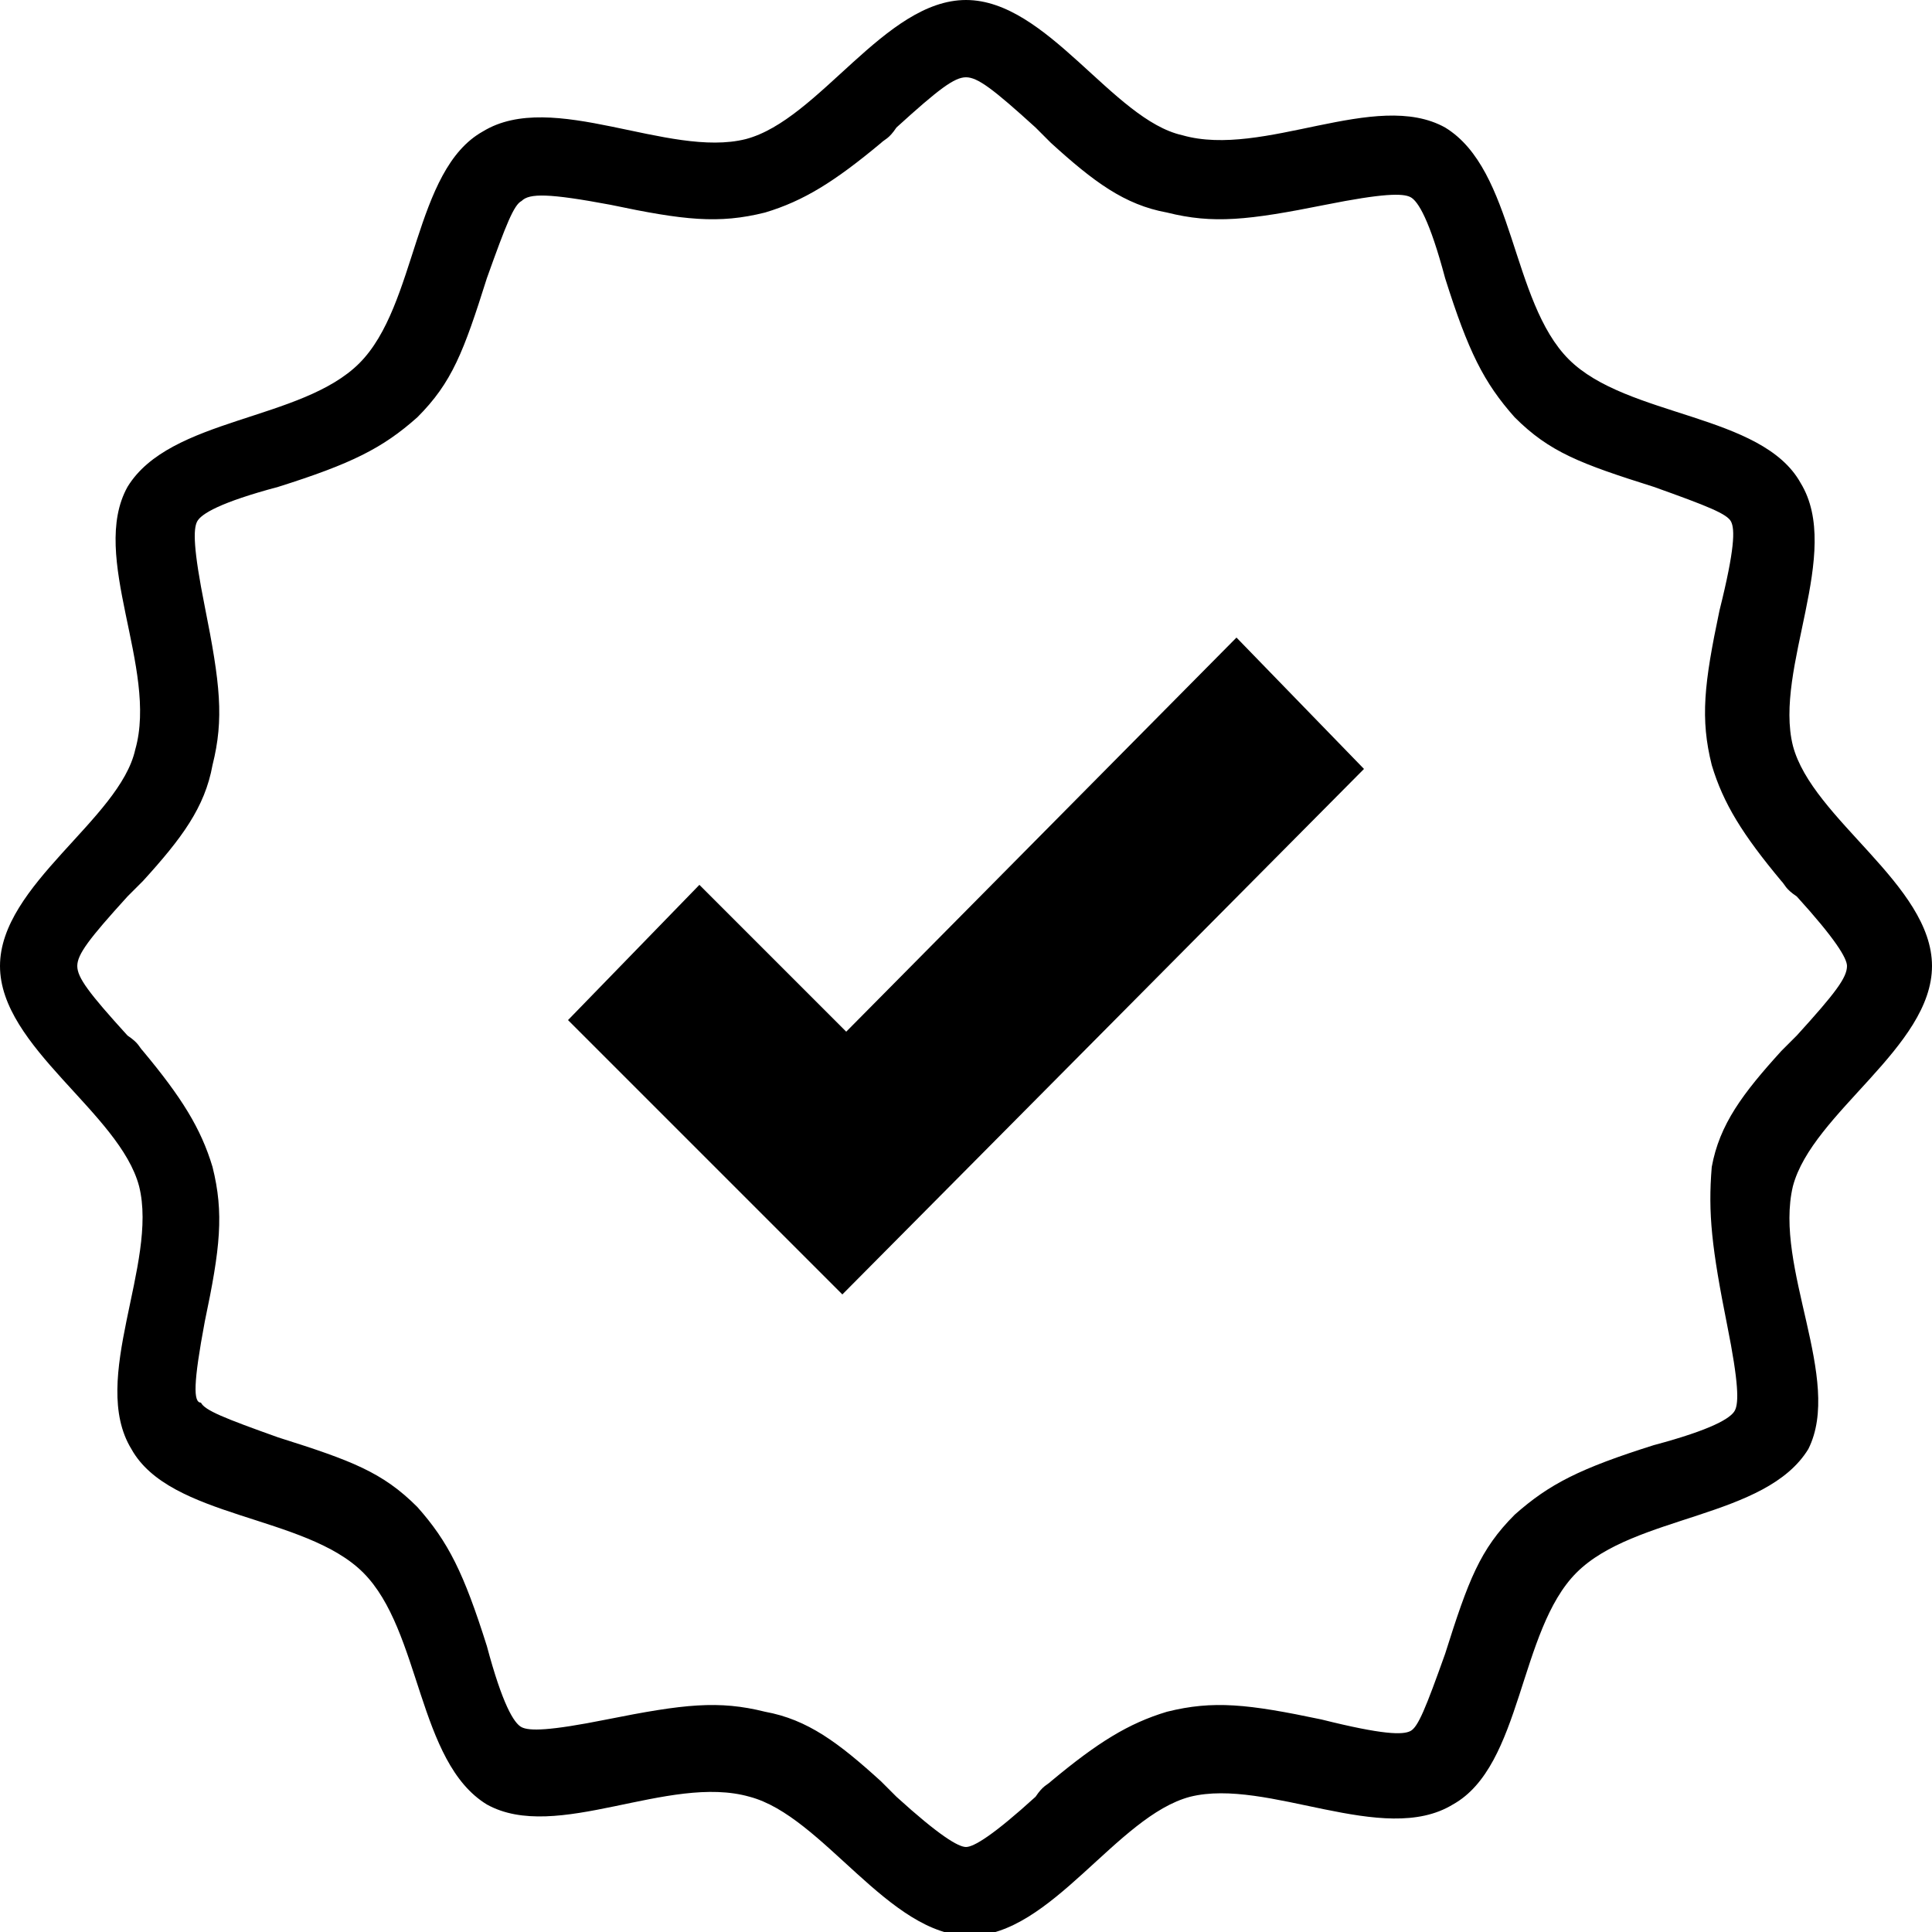 <?xml version="1.0" encoding="utf-8"?>
<!-- Generator: Adobe Illustrator 18.0.0, SVG Export Plug-In . SVG Version: 6.00 Build 0)  -->
<!DOCTYPE svg PUBLIC "-//W3C//DTD SVG 1.1//EN" "http://www.w3.org/Graphics/SVG/1.1/DTD/svg11.dtd">
<svg version="1.1" id="Слой_1" xmlns="http://www.w3.org/2000/svg" xmlns:xlink="http://www.w3.org/1999/xlink" x="0px" y="0px"
	 viewBox="0 0 50 50" enable-background="new 0 0 50 50" xml:space="preserve">
<title>origion</title>
<desc>Created with Sketch.</desc>
<g>
	<path fill="none" d="M46.3,27.3c0.1-0.1,0.1-0.2,0.4-0.4c1-1.1,1.3-1.6,1.3-1.8c0-0.3-0.3-0.7-1.3-1.8c-0.2-0.2-0.3-0.3-0.4-0.4
		c-1-1.1-1.6-1.9-1.8-3c-0.3-1.2-0.2-2.1,0.2-4c0.3-1.6,0.4-2.1,0.3-2.3c-0.1-0.2-0.6-0.5-2-0.9c-2-0.6-2.8-1-3.6-1.8
		c-0.9-0.9-1.2-1.7-1.8-3.6c-0.5-1.5-0.7-2-0.9-2.1C36.3,5,35.8,5,34.3,5.3c-2,0.4-2.9,0.5-4.1,0.2c-1-0.3-1.8-0.8-3-1.8
		c-0.1-0.1-0.2-0.1-0.4-0.4C25.7,2.3,25.3,2,25,2s-0.7,0.3-1.8,1.3c-0.2,0.2-0.3,0.3-0.4,0.4c-1.1,1-1.9,1.6-3,1.8
		c-1.2,0.3-2.1,0.2-4-0.2C14.2,5,13.7,5,13.5,5.1c-0.2,0.1-0.5,0.6-0.9,2c-0.6,2-1,2.8-1.8,3.6c-0.9,0.9-1.7,1.2-3.6,1.8
		c-1.5,0.5-2,0.7-2.1,0.9C5,13.7,5,14.2,5.3,15.7c0.4,2,0.5,2.9,0.2,4.1c-0.3,1-0.8,1.8-1.8,3c-0.1,0.1-0.1,0.2-0.4,0.4
		C2.3,24.3,2,24.7,2,25s0.3,0.7,1.3,1.8c0.2,0.2,0.3,0.3,0.4,0.4c1,1.1,1.6,1.9,1.8,3c0.3,1.2,0.2,2.1-0.2,4C5,35.8,5,36.3,5.1,36.5
		c0.1,0.2,0.6,0.5,2,0.9c2,0.6,2.8,1,3.6,1.8c0.9,0.9,1.2,1.7,1.8,3.6c0.5,1.5,0.7,2,0.9,2.1c0.2,0.1,0.7,0.1,2.2-0.2
		c2-0.4,2.9-0.5,4.1-0.2c1,0.3,1.8,0.8,3,1.8c0.1,0.1,0.2,0.1,0.4,0.4c1.1,1,1.6,1.3,1.8,1.3s0.7-0.3,1.8-1.3
		c0.2-0.2,0.3-0.3,0.4-0.4c1.1-1,1.9-1.6,3-1.8c1.2-0.3,2.1-0.2,4,0.2c1.6,0.3,2.1,0.4,2.3,0.3c0.2-0.1,0.5-0.6,0.9-2
		c0.6-2,1-2.8,1.8-3.6c0.9-0.9,1.7-1.2,3.6-1.8c1.5-0.5,2-0.7,2.1-0.9c0.1-0.2,0.1-0.7-0.2-2.2c-0.4-2-0.5-2.9-0.2-4.1
		C44.8,29.2,45.3,28.4,46.3,27.3z M21.8,33.5l-7.1-7.1l3.4-3.5l3.8,3.8L32,16.5l3.3,3.4L21.8,33.5z"/>
	<polygon points="21.9,26.7 18.1,22.9 14.7,26.4 21.8,33.5 35.3,19.9 32,16.5 	"/>
	<path d="M46.4,30.7c0.5-1.9,3.6-3.6,3.6-5.7s-3.1-3.8-3.6-5.7c-0.5-2,1.3-5,0.2-6.8c-1-1.8-4.5-1.7-6-3.2c-1.5-1.5-1.4-4.9-3.2-6
		c-1.8-1-4.7,0.8-6.8,0.2C28.8,3.1,27.1,0,25,0s-3.8,3.1-5.7,3.6c-2,0.5-5-1.3-6.8-0.2c-1.8,1-1.7,4.5-3.2,6c-1.5,1.5-4.9,1.4-6,3.2
		c-1,1.8,0.8,4.7,0.2,6.8C3.1,21.2,0,22.9,0,25s3.1,3.8,3.6,5.7c0.5,2-1.3,5-0.2,6.8c1,1.8,4.5,1.7,6,3.2c1.5,1.5,1.4,4.9,3.2,6
		c1.8,1,4.7-0.8,6.8-0.2c1.9,0.5,3.6,3.6,5.7,3.6s3.8-3.1,5.7-3.6c2-0.5,5,1.3,6.8,0.2c1.8-1,1.7-4.5,3.2-6c1.5-1.5,4.9-1.4,6-3.2
		C47.7,35.7,45.9,32.8,46.4,30.7z M44.7,34.3c0.3,1.5,0.3,2,0.2,2.2c-0.1,0.2-0.6,0.5-2.1,0.9c-1.9,0.6-2.7,1-3.6,1.8
		c-0.9,0.9-1.2,1.7-1.8,3.6c-0.5,1.4-0.7,1.9-0.9,2c-0.2,0.1-0.7,0.1-2.3-0.3c-1.9-0.4-2.8-0.5-4-0.2c-1,0.3-1.8,0.8-3,1.8
		c-0.1,0.1-0.2,0.1-0.4,0.4c-1.1,1-1.6,1.3-1.8,1.3s-0.7-0.3-1.8-1.3c-0.2-0.2-0.3-0.3-0.4-0.4c-1.1-1-1.9-1.6-3-1.8
		c-1.2-0.3-2.1-0.2-4.1,0.2c-1.5,0.3-2,0.3-2.2,0.2c-0.2-0.1-0.5-0.6-0.9-2.1c-0.6-1.9-1-2.7-1.8-3.6c-0.9-0.9-1.7-1.2-3.6-1.8
		c-1.4-0.5-1.9-0.7-2-0.9C5,36.3,5,35.8,5.3,34.2c0.4-1.9,0.5-2.8,0.2-4c-0.3-1-0.8-1.8-1.8-3c-0.1-0.1-0.1-0.2-0.4-0.4
		C2.3,25.7,2,25.3,2,25s0.3-0.7,1.3-1.8c0.2-0.2,0.3-0.3,0.4-0.4c1-1.1,1.6-1.9,1.8-3c0.3-1.2,0.2-2.1-0.2-4.1
		c-0.3-1.5-0.3-2-0.2-2.2c0.1-0.2,0.6-0.5,2.1-0.9c1.9-0.6,2.7-1,3.6-1.8c0.9-0.9,1.2-1.7,1.8-3.6c0.5-1.4,0.7-1.9,0.9-2
		C13.7,5,14.2,5,15.8,5.3c1.9,0.4,2.8,0.5,4,0.2c1-0.3,1.8-0.8,3-1.8c0.1-0.1,0.2-0.1,0.4-0.4C24.3,2.3,24.7,2,25,2s0.7,0.3,1.8,1.3
		c0.2,0.2,0.3,0.3,0.4,0.4c1.1,1,1.9,1.6,3,1.8c1.2,0.3,2.1,0.2,4.1-0.2c1.5-0.3,2-0.3,2.2-0.2c0.2,0.1,0.5,0.6,0.9,2.1
		c0.6,1.9,1,2.7,1.8,3.6c0.9,0.9,1.7,1.2,3.6,1.8c1.4,0.5,1.9,0.7,2,0.9c0.1,0.2,0.1,0.7-0.3,2.3c-0.4,1.9-0.5,2.8-0.2,4
		c0.3,1,0.8,1.8,1.8,3c0.1,0.1,0.1,0.2,0.4,0.4c1,1.1,1.3,1.6,1.3,1.8c0,0.3-0.3,0.7-1.3,1.8c-0.2,0.2-0.3,0.3-0.4,0.4
		c-1,1.1-1.6,1.9-1.8,3C44.2,31.4,44.3,32.3,44.7,34.3z"/>
</g>
</svg>

